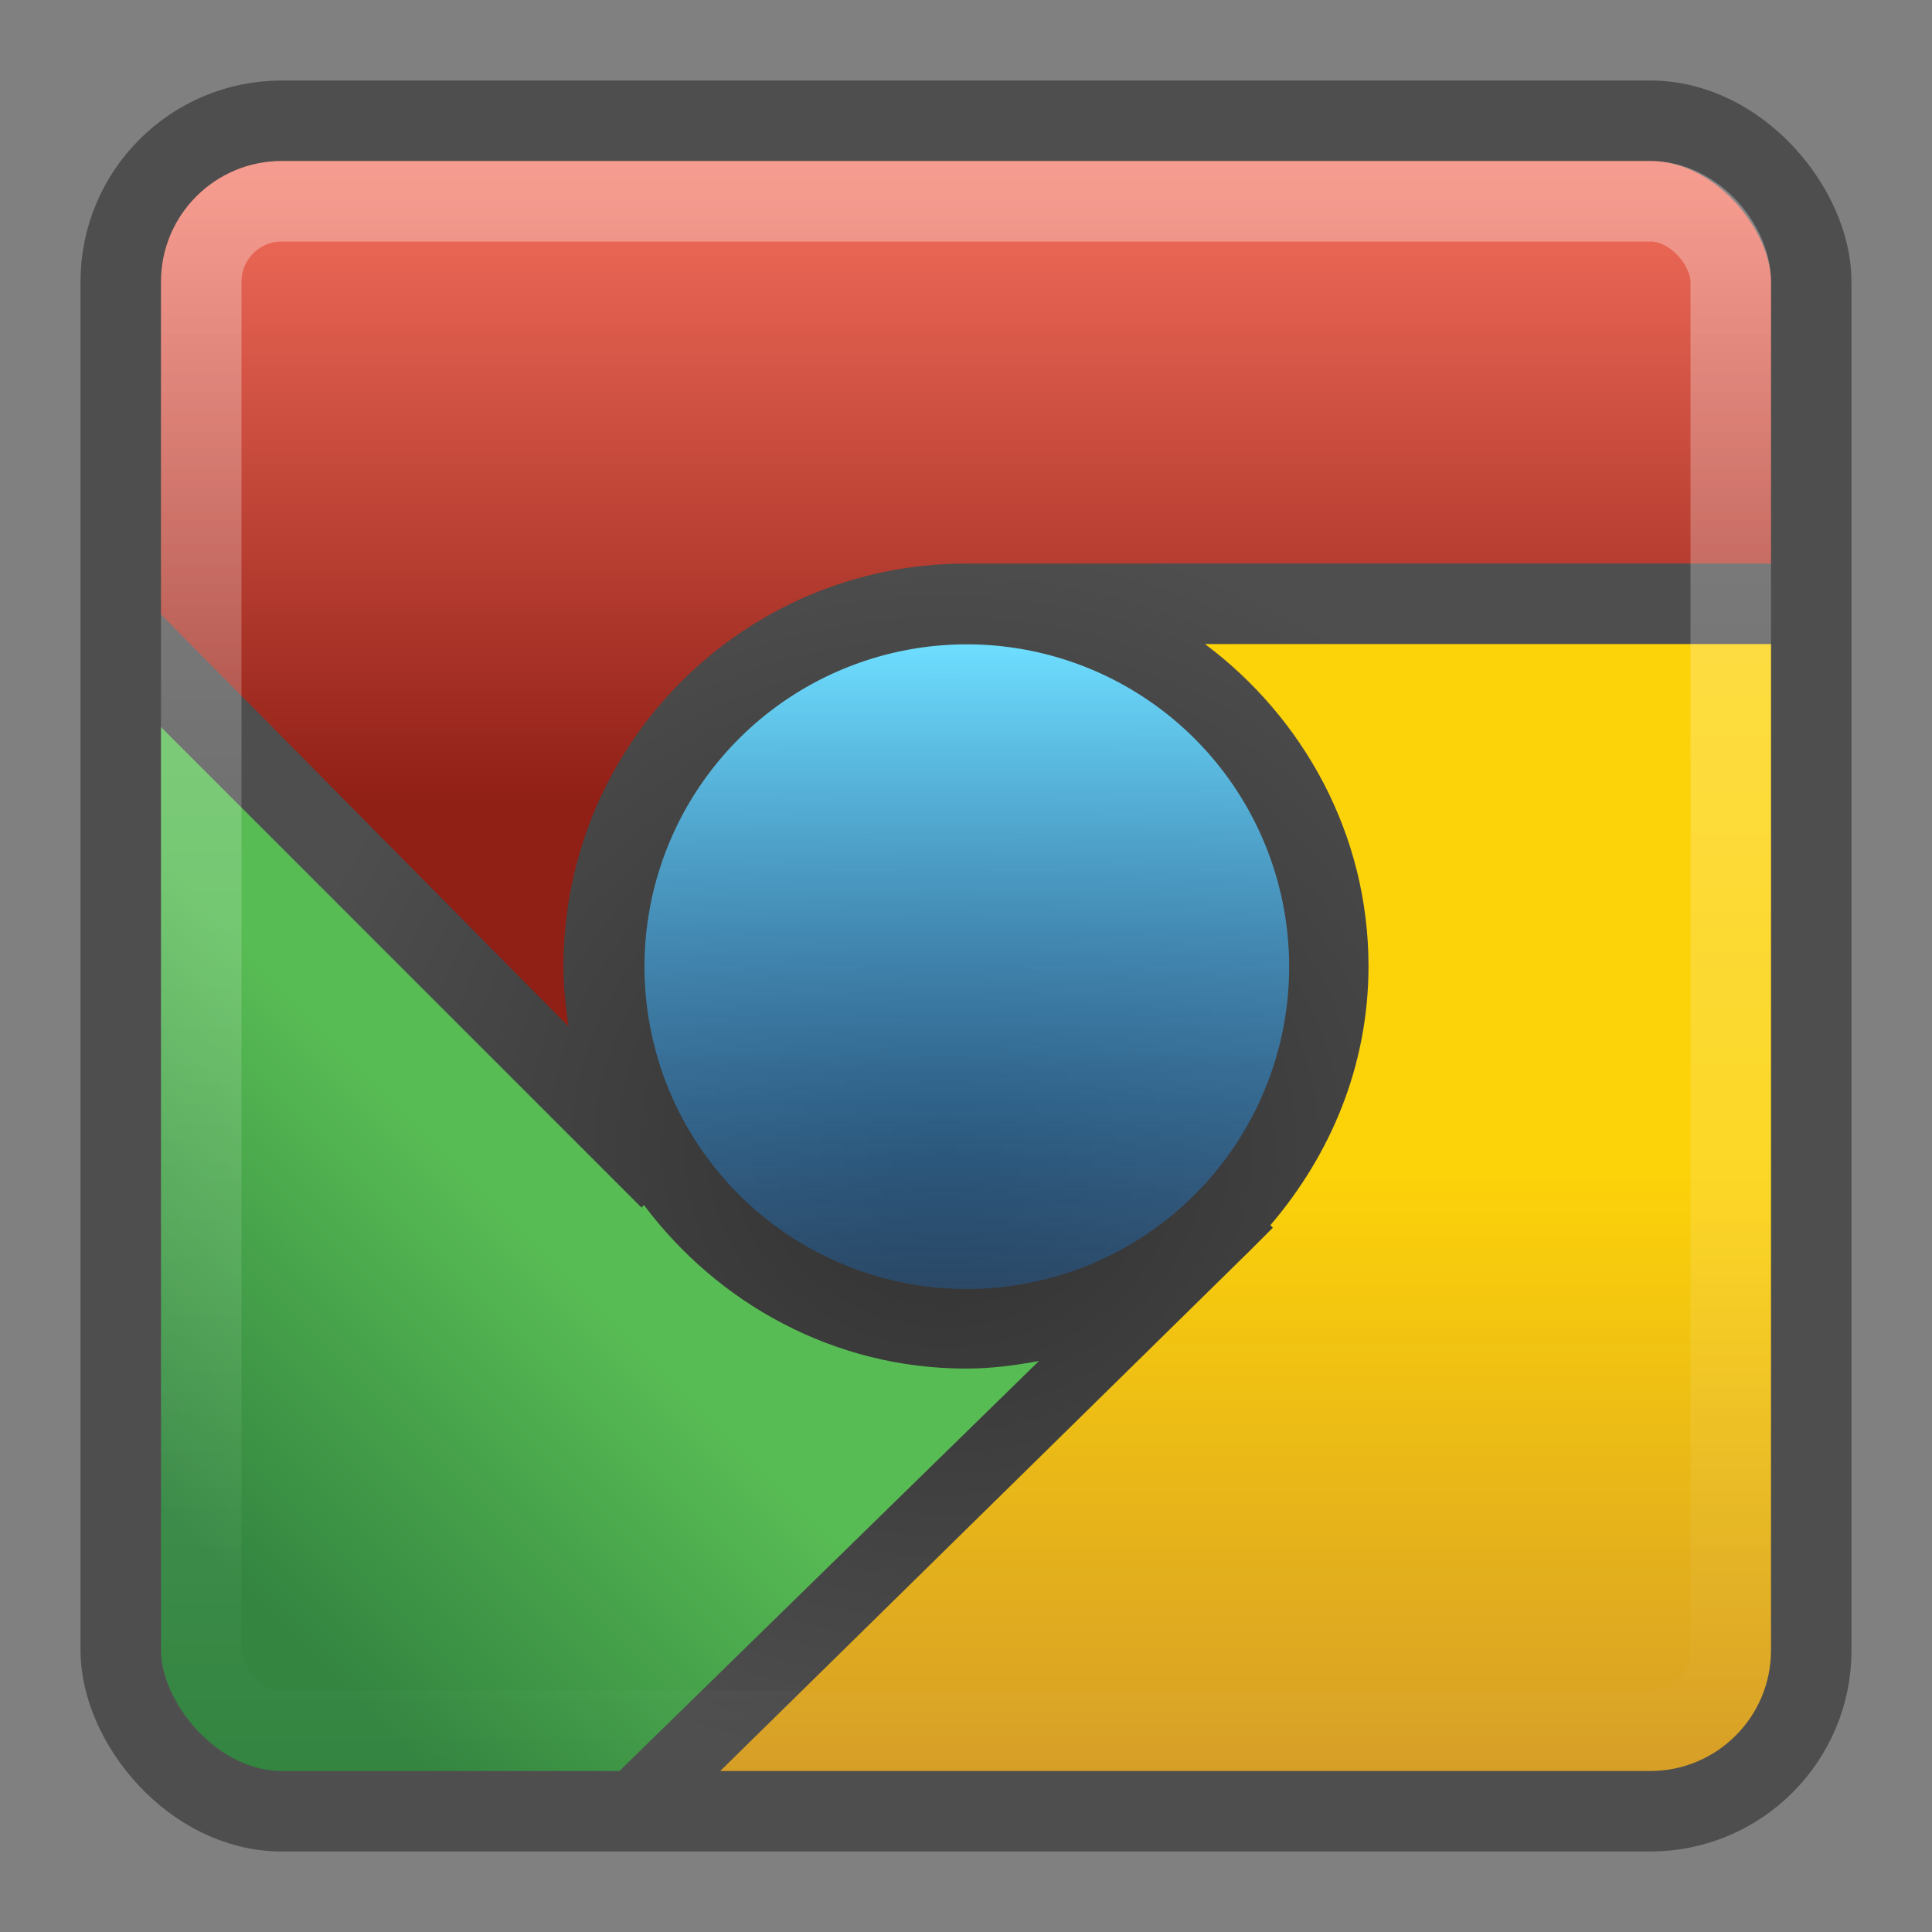 <?xml version="1.0" encoding="UTF-8" standalone="no"?>
<!-- Created with Inkscape (http://www.inkscape.org/) -->

<svg
   xmlns:dc="http://purl.org/dc/elements/1.1/"
   xmlns:cc="http://creativecommons.org/ns#"
   xmlns:rdf="http://www.w3.org/1999/02/22-rdf-syntax-ns#"
   xmlns:svg="http://www.w3.org/2000/svg"
   xmlns="http://www.w3.org/2000/svg"
   xmlns:xlink="http://www.w3.org/1999/xlink"
   xmlns:sodipodi="http://sodipodi.sourceforge.net/DTD/sodipodi-0.dtd"
   xmlns:inkscape="http://www.inkscape.org/namespaces/inkscape"
   width="24"
   height="24"
   id="svg3472"
   version="1.1"
   inkscape:version="0.91 r13725"
   sodipodi:docname="google-chrome.svg">
  <rect width="100%" height="100%" fill="#808080" stroke="none"/>
  <defs
     id="defs3474">
    <linearGradient
       y2="25.487"
       y1="-5.714"
       x2="31.743"
       x1="8.211"
       id="linearGradient4594-3-7"
       gradientUnits="userSpaceOnUse">
      <stop
         id="stop37-5-1-3-5"
         stop-color="#fff"
         offset="0" />
      <stop
         id="stop39-0-2"
         stop-opacity="0"
         stop-color="#fff"
         offset="1" />
    </linearGradient>
    <linearGradient
       inkscape:collect="always"
       xlink:href="#linearGradient4050"
       id="linearGradient3120"
       gradientUnits="userSpaceOnUse"
       gradientTransform="matrix(0.54,0,0,0.612,-0.972,1026.933)"
       x1="22.44"
       y1="4.894"
       x2="22.44"
       y2="38.217" />
    <linearGradient
       id="linearGradient4050">
      <stop
         id="stop4052"
         offset="0"
         style="stop-color:#ffffff;stop-opacity:0.669;" />
      <stop
         id="stop4054"
         offset="1"
         style="stop-color:#ffffff;stop-opacity:0;" />
    </linearGradient>
    <linearGradient
       inkscape:collect="always"
       xlink:href="#linearGradient3887"
       id="linearGradient7203"
       x1="22.451"
       y1="10.612"
       x2="22.451"
       y2="31.41"
       gradientUnits="userSpaceOnUse" />
    <linearGradient
       id="linearGradient3887">
      <stop
         id="stop3889"
         offset="0"
         style="stop-color:#6edeff;stop-opacity:1;" />
      <stop
         id="stop3891"
         offset="1"
         style="stop-color:#0055bc;stop-opacity:0.185;" />
    </linearGradient>
    <radialGradient
       inkscape:collect="always"
       xlink:href="#linearGradient7226"
       id="radialGradient7232"
       cx="11.75"
       cy="14.108"
       fx="11.75"
       fy="14.108"
       r="10.75"
       gradientTransform="matrix(0.786,0,0,0.724,2.509,1032.427)"
       gradientUnits="userSpaceOnUse" />
    <linearGradient
       id="linearGradient7226">
      <stop
         style="stop-color:#303030;stop-opacity:1;"
         offset="0"
         id="stop7228" />
      <stop
         style="stop-color:#4e4e4e;stop-opacity:1;"
         offset="1"
         id="stop7230" />
    </linearGradient>
    <linearGradient
       inkscape:collect="always"
       xlink:href="#linearGradient7205"
       id="linearGradient4043-97"
       x1="13.652"
       y1="23.323"
       x2="6.416"
       y2="30.558"
       gradientUnits="userSpaceOnUse"
       gradientTransform="matrix(0.558,0,0,0.558,-1.097,1030.494)" />
    <linearGradient
       id="linearGradient7205">
      <stop
         id="stop7207"
         offset="0"
         style="stop-color:#58bc54;stop-opacity:1" />
      <stop
         id="stop7209"
         offset="1"
         style="stop-color:#338540;stop-opacity:1" />
    </linearGradient>
    <linearGradient
       inkscape:collect="always"
       xlink:href="#linearGradient7211"
       id="linearGradient4063-6"
       x1="36.997"
       y1="22.484"
       x2="36.997"
       y2="36.92"
       gradientUnits="userSpaceOnUse"
       gradientTransform="matrix(0.538,0,0,0.538,-0.526,1030.837)" />
    <linearGradient
       id="linearGradient7211">
      <stop
         id="stop7213"
         offset="0"
         style="stop-color:#fcd209;stop-opacity:1" />
      <stop
         id="stop7215"
         offset="1"
         style="stop-color:#d59c28;stop-opacity:1" />
    </linearGradient>
    <linearGradient
       id="linearGradient4029-7">
      <stop
         style="stop-color:#f06b59;stop-opacity:1"
         offset="0"
         id="stop4031-4" />
      <stop
         style="stop-color:#901f16;stop-opacity:1"
         offset="1"
         id="stop4033-2" />
    </linearGradient>
    <linearGradient
       y2="17.647"
       x2="20.784"
       y1="3.614"
       x1="20.784"
       gradientTransform="matrix(0.538,0,0,0.538,-0.78,1028.85)"
       gradientUnits="userSpaceOnUse"
       id="linearGradient3470"
       xlink:href="#linearGradient4029-7"
       inkscape:collect="always" />
  </defs>
  <sodipodi:namedview
     id="base"
     pagecolor="#ffffff"
     bordercolor="#666666"
     borderopacity="1.0"
     inkscape:pageopacity="0.0"
     inkscape:pageshadow="2"
     inkscape:zoom="11.2"
     inkscape:cx="23.740665"
     inkscape:cy="3.8704323"
     inkscape:document-units="px"
     inkscape:current-layer="capa1"
     showgrid="true"
     inkscape:window-width="1366"
     inkscape:window-height="704"
     inkscape:window-x="0"
     inkscape:window-y="27"
     inkscape:window-maximized="1">
    <inkscape:grid
       type="xygrid"
       id="grid3480"
       empspacing="5"
       visible="true"
       enabled="true"
       snapvisiblegridlinesonly="true" />
  </sodipodi:namedview>
  <g
     inkscape:label="Capa 1"
     inkscape:groupmode="layer"
     id="capa1"
     transform="translate(0,-1028.362)">
    <path
       style="color:black;fill:url(#linearGradient3470);fill-opacity:1;fill-rule:nonzero;stroke:none;stroke-width:1;marker:none;visibility:visible;display:inline;overflow:visible;enable-background:accumulate"
       d="m 2.586,1029.941 c -0.596,0 -1.076,0.48 -1.076,1.076 l 0,5.287 6.156,6.37 c -0.135,-0.446 -0.183,-1.751 -0.183,-2.241 0,-2.674 1.844,-4.653 4.518,-4.662 l 10.492,0 0,-4.753 c 0,-0.596 -0.48,-1.076 -1.076,-1.076 z"
       id="path5704"
       inkscape:connector-curvature="0"
       sodipodi:nodetypes="ssccsscsss" />
    <path
       style="color:black;fill:url(#linearGradient4063-6);fill-opacity:1;fill-rule:nonzero;stroke:none;stroke-width:1;marker:none;visibility:visible;display:inline;overflow:visible;enable-background:accumulate"
       d="m 13.484,1035.912 c 1.564,0.803 3.072,2.641 3.072,4.521 0,1.179 -0.463,2.254 -1.163,3.094 -0.193,0.232 -0.082,0.447 -0.315,0.639 l -0.61,0.034 -6.81,6.726 13.758,0 c 0.596,0 1.076,-0.48 1.076,-1.076 l 0,-13.936 z"
       id="path5702"
       inkscape:connector-curvature="0"
       sodipodi:nodetypes="csscccsscc" />
    <path
       style="color:black;fill:url(#linearGradient4043-97);fill-opacity:1;fill-rule:nonzero;stroke:none;stroke-width:1;marker:none;visibility:visible;display:inline;overflow:visible;enable-background:accumulate"
       d="m 1.51,1036.318 0,13.53 c 0,0.596 0.48,1.076 1.076,1.076 l 5.167,0 6.492,-6.355 c -0.436,0.129 -1.766,0.454 -2.243,0.454 -1.534,0 -2.86,-0.935 -3.747,-2.049 z"
       id="rect5686"
       inkscape:connector-curvature="0"
       sodipodi:nodetypes="cssccscc" />
    <rect
       style="color:black;fill:none;stroke:#4e4e4e;stroke-width:1;stroke-linecap:butt;stroke-linejoin:miter;stroke-miterlimit:4;stroke-opacity:1;stroke-dasharray:none;stroke-dashoffset:0;marker:none;visibility:visible;display:inline;overflow:visible;enable-background:accumulate"
       id="rect3874"
       width="21"
       height="21"
       x="1.5"
       y="1029.862"
       ry="2"
       rx="2" />
    <path
       inkscape:connector-curvature="0"
       style="color:black;fill:url(#radialGradient7232);fill-opacity:1;fill-rule:nonzero;stroke:none;stroke-width:4;marker:none;visibility:visible;display:inline;overflow:visible;enable-background:accumulate"
       d="M 1.312,1035.3 1,1036.394 l 6.969,6.969 0.031,-0.031 c 0.912,1.219 2.36,2.031 4,2.031 0.313,0 0.609,-0.039 0.906,-0.094 l -5.5,5.375 1.031,0.219 7.094,-6.969 c 0.01,-0.01 0.021,-0.021 0.031,-0.031 l 0.25,-0.25 -0.031,-0.031 c 0.747,-0.874 1.219,-1.98 1.219,-3.219 0,-1.64 -0.812,-3.088 -2.031,-4 l 7.531,0 0,-1 -10.5,0 c -2.761,0 -5,2.239 -5,5 0,0.259 0.025,0.502 0.062,0.75 L 1.312,1035.3 z"
       id="path3993" />
    <path
       sodipodi:type="arc"
       style="color:black;fill:url(#linearGradient7203);fill-opacity:1;stroke:none;stroke-width:4;marker:none;visibility:visible;display:inline;overflow:visible;enable-background:accumulate"
       id="path3063"
       sodipodi:cx="22.450642"
       sodipodi:cy="19.185398"
       sodipodi:rx="8.5736704"
       sodipodi:ry="8.5736704"
       d="m 31.024,19.185 a 8.574,8.574 0 0 1 -8.574,8.574 8.574,8.574 0 0 1 -8.574,-8.574 8.574,8.574 0 0 1 8.574,-8.574 8.574,8.574 0 0 1 8.574,8.574 z"
       transform="matrix(0.467,0,0,0.467,1.526,1031.411)" />
    <rect
       width="19"
       height="19"
       ry="1"
       x="2.5"
       y="1030.862"
       id="rect4513"
       style="opacity:0.5;fill:none;stroke:url(#linearGradient3120);stroke-width:1;stroke-miterlimit:4;stroke-opacity:1;stroke-dasharray:none"
       rx="1" />
  </g>
</svg>
